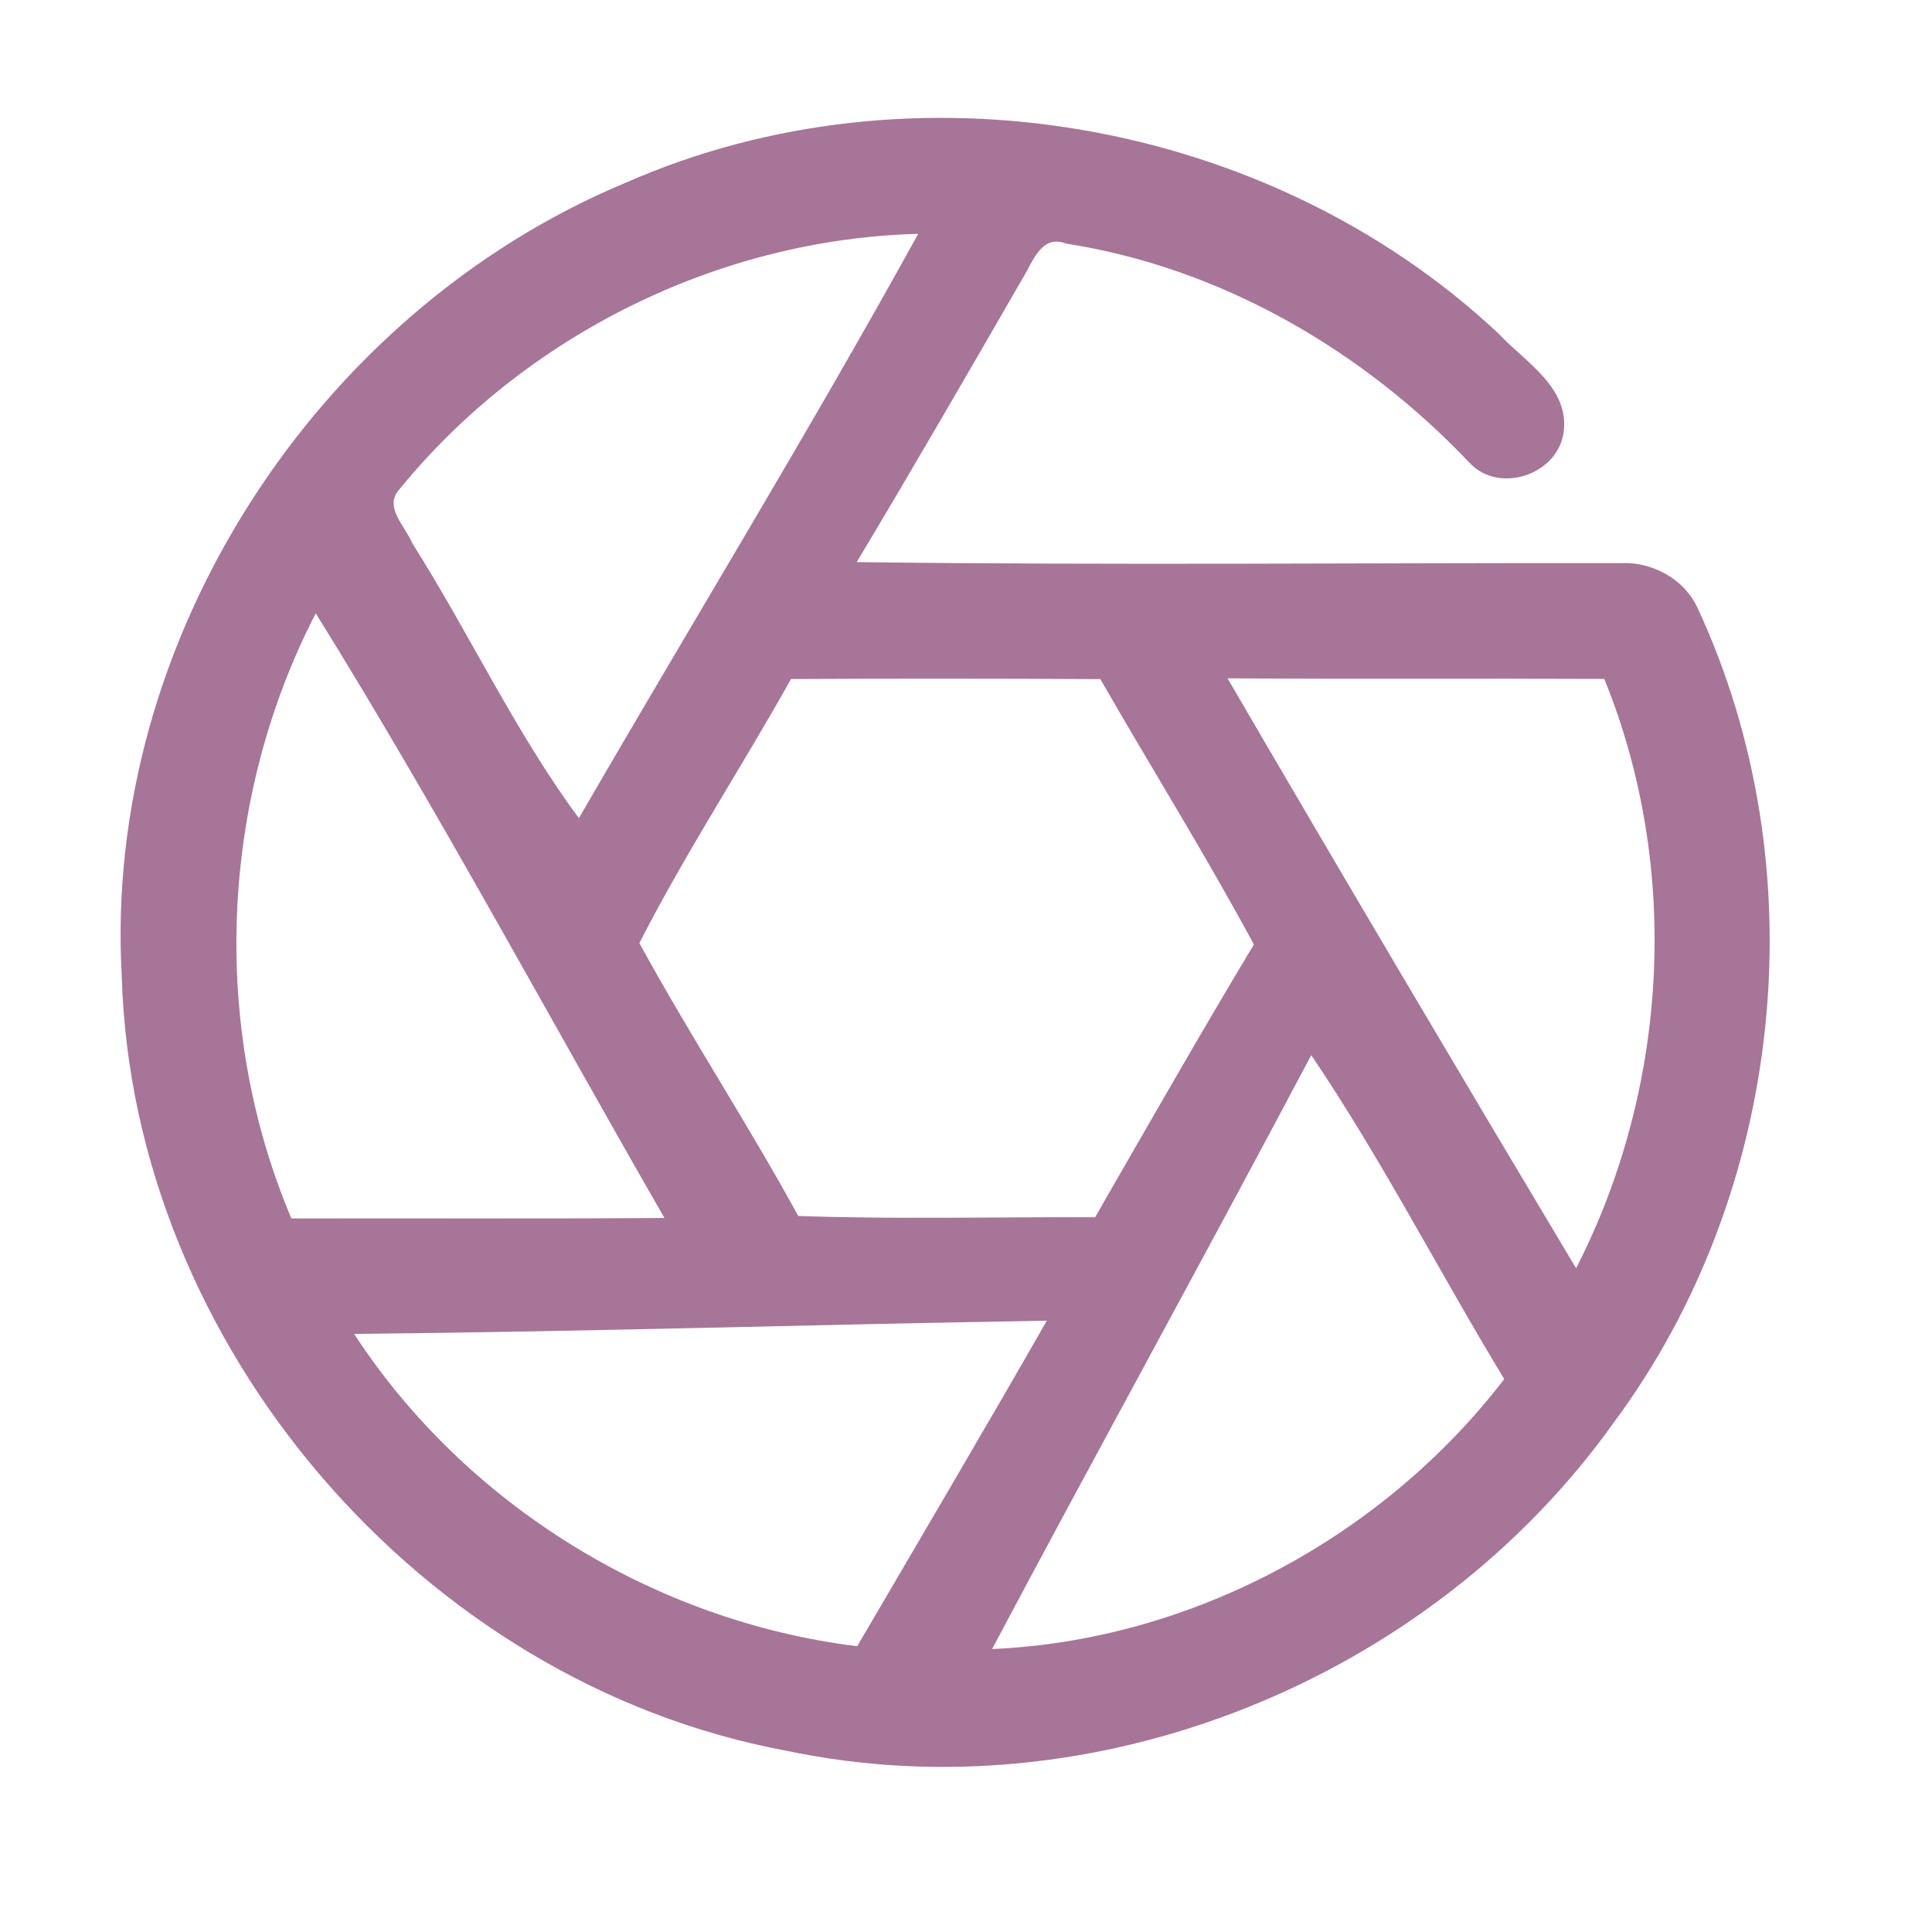 <?xml version="1.0" encoding="UTF-8" ?>
<!DOCTYPE svg PUBLIC "-//W3C//DTD SVG 1.1//EN" "http://www.w3.org/Graphics/SVG/1.1/DTD/svg11.dtd">
<svg width="192pt" height="192pt" viewBox="0 0 192 192" version="1.1" xmlns="http://www.w3.org/2000/svg">
<g id="#a77597ff">
<path fill="#a77597" opacity="1.00" d=" M 62.13 18.18 C 90.70 5.59 126.13 11.81 148.89 33.12 C 151.54 35.96 156.05 38.53 155.38 43.02 C 154.75 47.24 148.89 49.13 146.00 45.95 C 135.38 34.76 121.28 26.59 105.95 24.21 C 103.46 23.24 102.64 26.05 101.63 27.66 C 96.19 37.09 90.74 46.52 85.14 55.86 C 110.44 56.19 135.75 55.93 161.05 55.96 C 164.15 55.81 167.31 57.49 168.66 60.33 C 180.75 86.22 177.40 118.46 160.36 141.39 C 142.17 166.91 108.83 180.51 78.02 173.96 C 41.96 167.23 13.16 133.73 12.10 97.03 C 10.21 63.66 31.45 31.00 62.13 18.18 M 39.70 48.62 C 38.07 50.37 40.31 52.33 40.98 54.00 C 46.67 62.98 51.23 72.81 57.53 81.31 C 68.74 61.94 80.44 42.84 91.25 23.24 C 71.47 23.75 52.19 33.30 39.70 48.62 M 31.38 60.95 C 21.85 79.41 20.85 101.94 28.96 121.09 C 41.31 121.06 53.67 121.13 66.03 121.04 C 54.50 101.00 43.58 80.60 31.38 60.95 M 78.61 67.48 C 73.69 76.28 68.12 84.76 63.54 93.72 C 68.55 102.90 74.31 111.66 79.33 120.84 C 89.15 121.19 98.99 120.93 108.83 120.97 C 114.04 111.91 119.23 102.82 124.61 93.86 C 119.79 84.92 114.41 76.30 109.35 67.49 C 99.10 67.43 88.86 67.43 78.61 67.48 M 121.99 67.41 C 133.42 87.02 144.98 106.56 156.63 126.04 C 165.83 108.09 167.06 86.19 159.43 67.47 C 146.95 67.41 134.47 67.50 121.99 67.41 M 130.31 104.86 C 119.86 124.60 109.07 144.16 98.59 163.88 C 118.40 163.02 137.45 152.74 149.49 137.05 C 143.01 126.38 137.30 115.18 130.31 104.86 M 35.19 132.56 C 46.27 149.55 65.07 161.13 85.19 163.60 C 91.49 152.83 97.84 142.08 104.03 131.25 C 81.08 131.62 58.14 132.35 35.19 132.56 Z" />
</g>
</svg>
